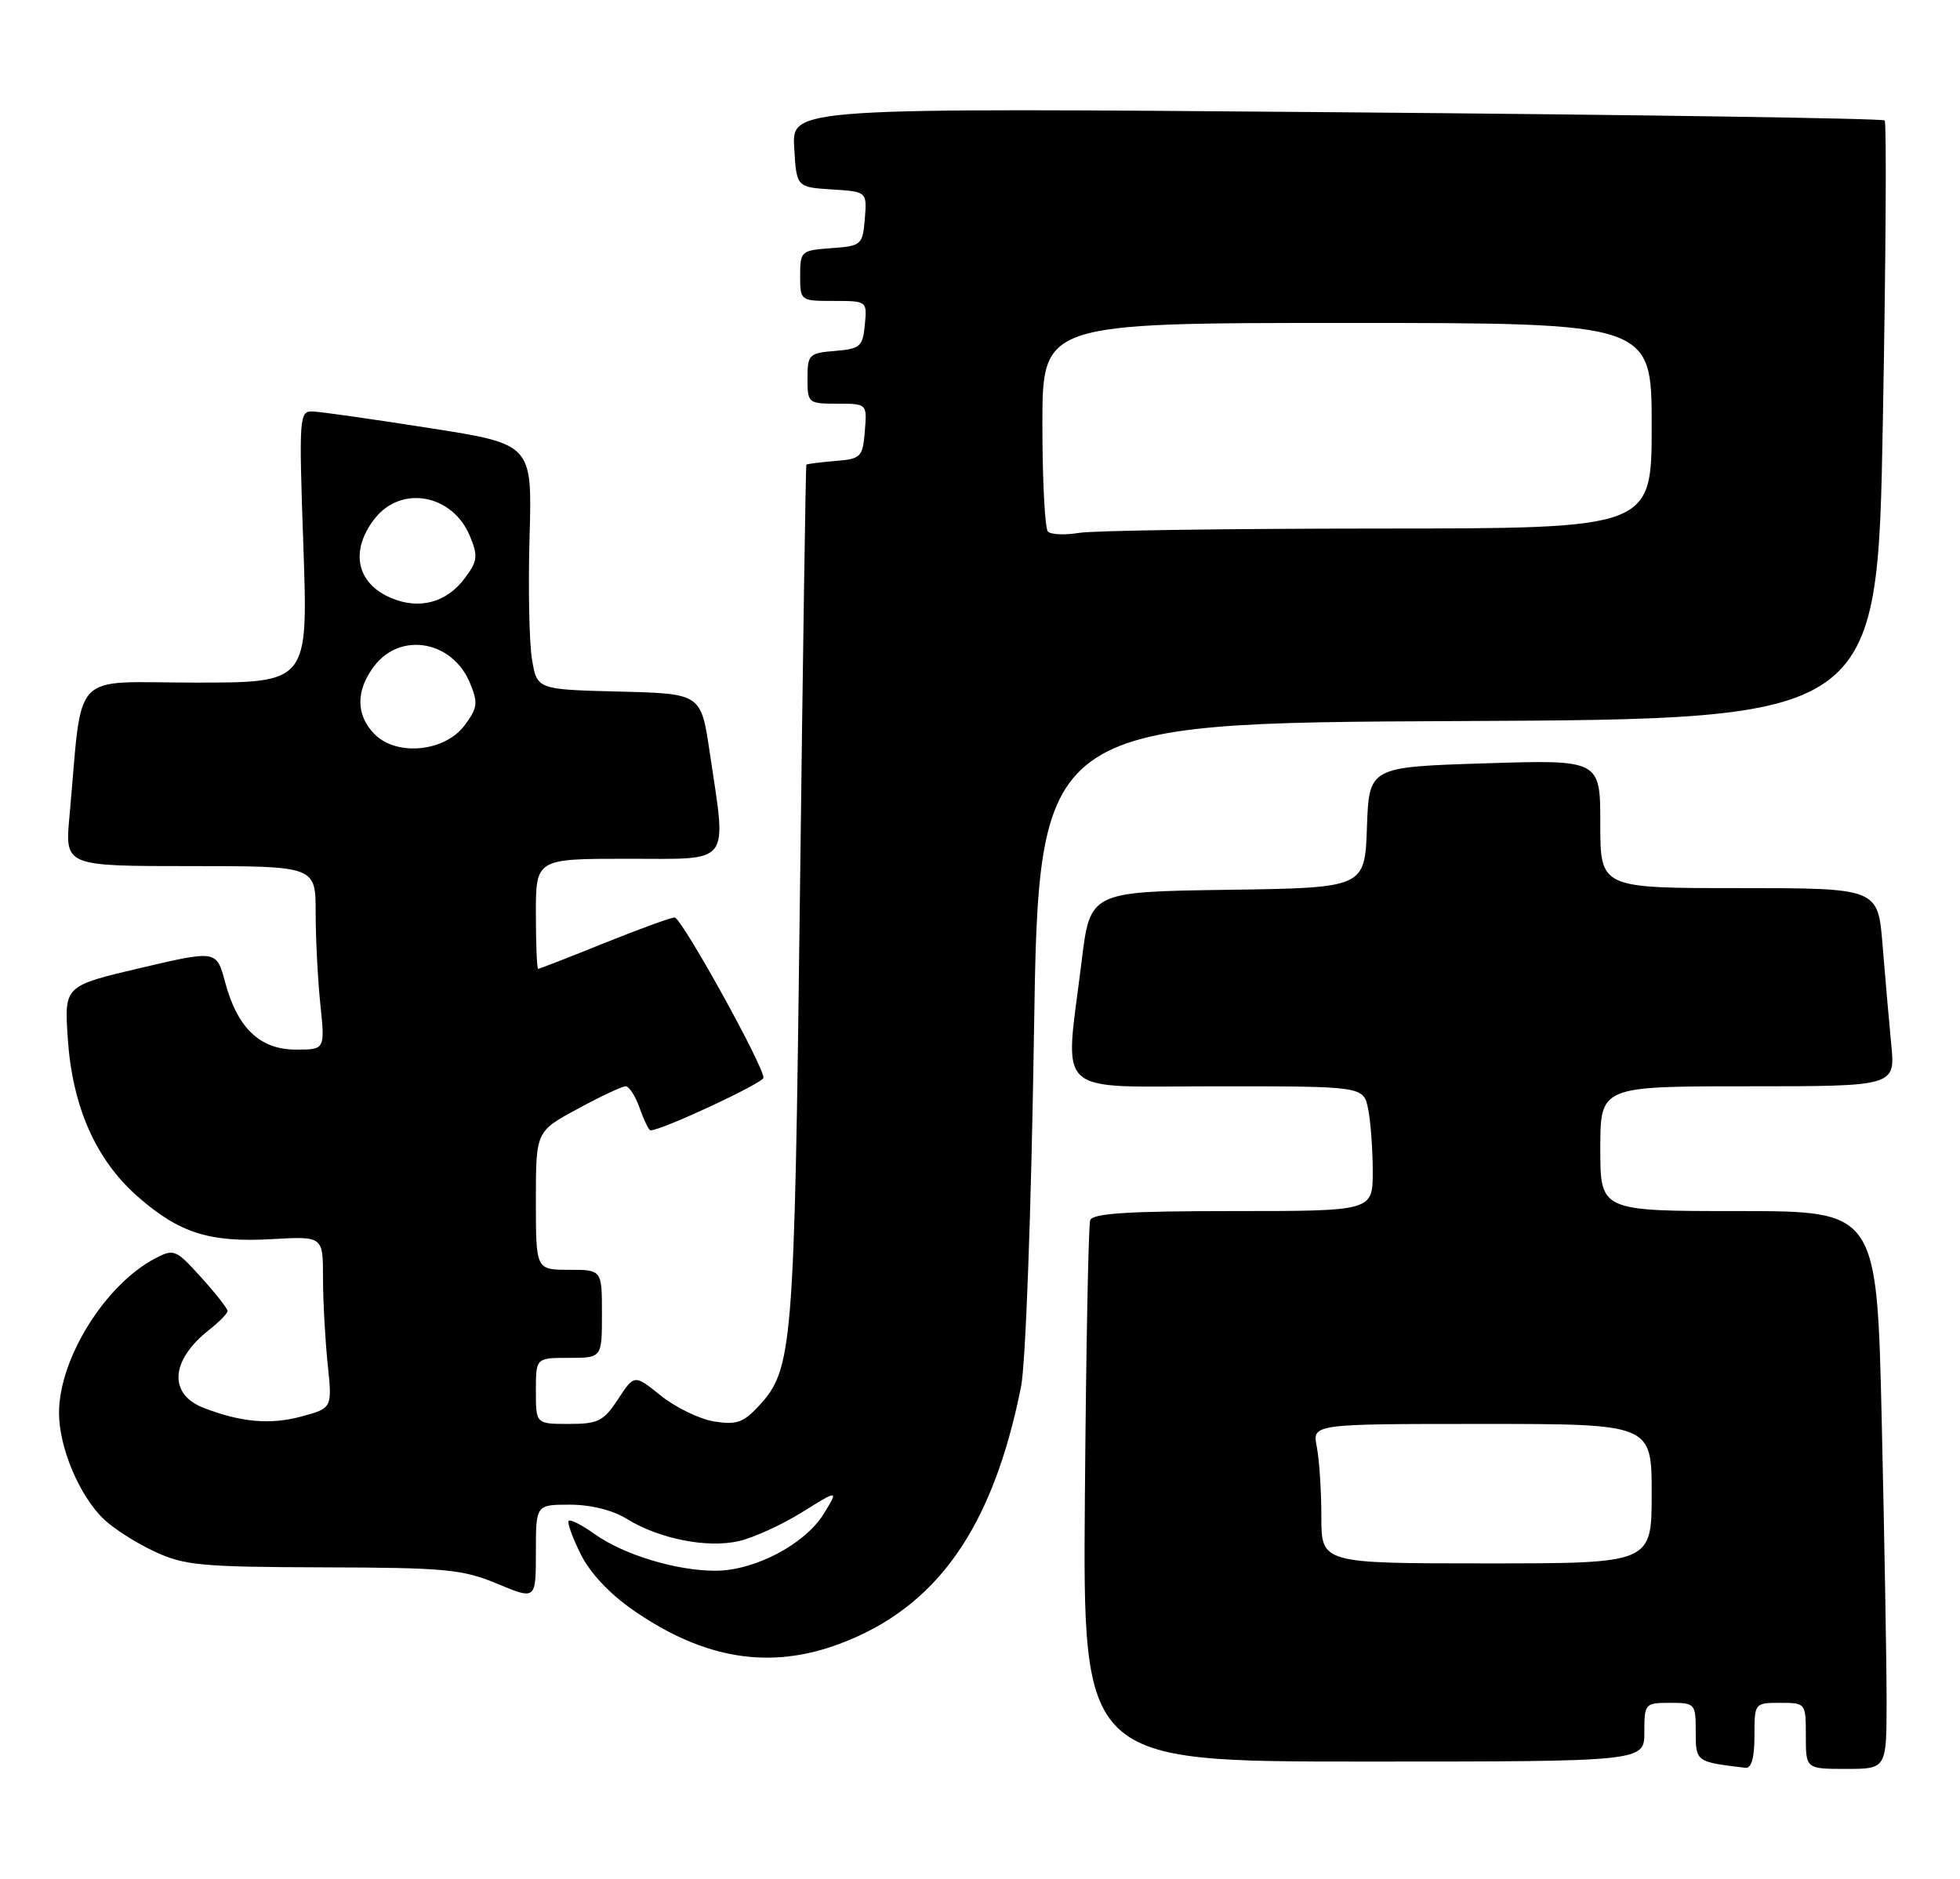 <?xml version="1.0" encoding="UTF-8" standalone="no"?>
<!DOCTYPE svg PUBLIC "-//W3C//DTD SVG 1.1//EN" "http://www.w3.org/Graphics/SVG/1.1/DTD/svg11.dtd" >
<svg xmlns="http://www.w3.org/2000/svg" xmlns:xlink="http://www.w3.org/1999/xlink" version="1.1" viewBox="0 0 267 256">
 <g >
 <path fill="currentColor"
d=" M 239.00 236.50 C 239.00 232.02 239.02 232.00 242.50 232.00 C 245.98 232.00 246.00 232.02 246.00 236.50 C 246.00 241.00 246.00 241.00 251.50 241.00 C 257.00 241.00 257.00 241.00 257.00 231.66 C 257.00 226.53 256.70 209.43 256.34 193.66 C 255.68 165.00 255.68 165.00 236.84 165.00 C 218.00 165.00 218.00 165.00 218.00 156.50 C 218.00 148.00 218.00 148.00 238.10 148.00 C 258.20 148.00 258.20 148.00 257.63 142.25 C 257.33 139.09 256.79 133.01 256.45 128.75 C 255.83 121.00 255.83 121.00 236.91 121.00 C 218.00 121.00 218.00 121.00 218.00 112.25 C 218.00 103.50 218.00 103.50 202.25 104.00 C 186.50 104.50 186.50 104.50 186.21 112.73 C 185.92 120.96 185.92 120.96 167.21 121.23 C 148.50 121.50 148.50 121.50 147.34 131.00 C 145.04 149.74 143.14 148.00 165.88 148.00 C 185.75 148.00 185.75 148.00 186.38 151.12 C 186.72 152.84 187.00 156.67 187.00 159.62 C 187.00 165.00 187.00 165.00 167.97 165.00 C 153.64 165.00 148.83 165.31 148.51 166.25 C 148.27 166.94 147.95 183.81 147.79 203.75 C 147.50 240.00 147.50 240.00 185.75 240.00 C 224.00 240.00 224.00 240.00 224.00 236.00 C 224.00 232.10 224.08 232.00 227.50 232.00 C 230.91 232.00 231.00 232.10 231.00 235.93 C 231.00 240.04 231.01 240.04 237.75 240.85 C 238.59 240.95 239.00 239.51 239.00 236.50 Z  M 114.37 223.96 C 127.60 219.01 135.20 208.26 139.08 189.00 C 139.72 185.86 140.47 165.27 140.85 141.00 C 141.50 98.50 141.50 98.50 198.63 98.24 C 255.75 97.98 255.75 97.98 256.49 57.44 C 256.90 35.15 257.01 16.68 256.74 16.41 C 256.47 16.13 222.86 15.63 182.06 15.29 C 107.88 14.68 107.88 14.68 108.19 20.09 C 108.50 25.50 108.50 25.50 113.31 25.81 C 118.11 26.11 118.11 26.11 117.81 29.81 C 117.51 33.38 117.36 33.51 113.25 33.81 C 109.13 34.11 109.00 34.22 109.00 37.56 C 109.00 40.98 109.03 41.00 113.56 41.00 C 118.11 41.00 118.13 41.01 117.81 44.25 C 117.53 47.22 117.17 47.53 113.75 47.81 C 110.20 48.10 110.00 48.31 110.00 51.56 C 110.00 54.92 110.10 55.00 114.06 55.00 C 118.12 55.00 118.12 55.00 117.81 58.75 C 117.52 62.30 117.30 62.52 113.75 62.81 C 111.69 62.98 109.93 63.21 109.84 63.31 C 109.76 63.41 109.36 89.83 108.97 122.00 C 108.21 184.05 108.01 186.54 103.32 191.60 C 101.27 193.82 100.29 194.15 97.27 193.66 C 95.29 193.34 92.04 191.76 90.04 190.16 C 86.41 187.24 86.41 187.24 84.20 190.62 C 82.22 193.63 81.49 194.00 77.49 194.00 C 73.00 194.00 73.00 194.00 73.00 189.50 C 73.00 185.00 73.00 185.00 77.50 185.00 C 82.00 185.00 82.00 185.00 82.00 179.00 C 82.00 173.00 82.00 173.00 77.50 173.00 C 73.00 173.00 73.00 173.00 73.00 163.58 C 73.00 154.15 73.00 154.15 78.68 151.08 C 81.80 149.38 84.75 148.00 85.23 148.00 C 85.71 148.00 86.57 149.35 87.15 151.00 C 87.73 152.65 88.39 154.00 88.62 154.00 C 90.17 154.00 104.00 147.55 104.00 146.83 C 104.00 145.15 92.83 125.00 91.90 125.00 C 91.39 125.00 87.07 126.58 82.29 128.50 C 77.52 130.43 73.47 132.00 73.31 132.00 C 73.14 132.00 73.00 128.62 73.00 124.50 C 73.00 117.00 73.00 117.00 85.50 117.00 C 99.84 117.00 98.99 118.09 96.68 102.50 C 95.50 94.50 95.50 94.50 84.33 94.22 C 73.16 93.94 73.16 93.94 72.47 89.83 C 72.09 87.58 71.94 80.06 72.14 73.12 C 72.50 60.51 72.50 60.51 58.50 58.32 C 50.80 57.11 43.64 56.09 42.59 56.06 C 40.76 56.00 40.71 56.73 41.33 74.50 C 41.97 93.00 41.97 93.00 26.58 93.00 C 9.34 93.00 11.32 90.89 9.46 111.25 C 8.84 118.00 8.84 118.00 25.92 118.00 C 43.00 118.00 43.00 118.00 43.00 124.35 C 43.00 127.85 43.29 133.47 43.64 136.85 C 44.28 143.00 44.28 143.00 40.32 143.00 C 35.41 143.00 32.35 140.08 30.67 133.83 C 29.50 129.45 29.50 129.45 19.13 131.88 C 8.76 134.32 8.76 134.32 9.23 141.41 C 9.84 150.74 13.03 157.97 18.72 162.99 C 24.42 168.00 28.53 169.31 37.09 168.82 C 44.00 168.43 44.00 168.43 44.00 174.07 C 44.00 177.17 44.29 182.44 44.63 185.78 C 45.27 191.85 45.27 191.85 41.05 192.99 C 36.82 194.13 32.85 193.78 27.78 191.83 C 22.90 189.95 23.21 185.34 28.49 181.18 C 29.87 180.10 31.00 178.94 31.00 178.61 C 31.00 178.28 29.38 176.22 27.40 174.03 C 23.97 170.23 23.69 170.11 21.15 171.44 C 14.32 175.02 8.04 185.11 8.04 192.50 C 8.04 197.21 10.81 203.79 14.14 206.98 C 15.44 208.23 18.52 210.20 21.00 211.36 C 25.06 213.27 27.31 213.49 44.00 213.54 C 60.70 213.58 63.01 213.80 67.75 215.78 C 73.00 217.97 73.00 217.97 73.00 211.49 C 73.00 205.00 73.00 205.00 77.63 205.00 C 80.48 205.00 83.48 205.75 85.41 206.95 C 89.78 209.65 96.31 210.95 100.61 209.97 C 102.60 209.53 106.48 207.76 109.23 206.05 C 114.24 202.93 114.24 202.93 112.23 206.22 C 109.67 210.39 102.81 214.00 97.45 214.00 C 92.12 214.00 84.98 211.83 81.01 209.01 C 79.29 207.78 77.70 206.97 77.47 207.20 C 77.24 207.42 77.97 209.46 79.10 211.73 C 80.39 214.33 83.07 217.19 86.41 219.48 C 95.98 226.07 104.91 227.50 114.37 223.96 Z  M 180.00 206.62 C 180.00 203.12 179.72 198.84 179.38 197.12 C 178.75 194.00 178.75 194.00 201.88 194.00 C 225.00 194.00 225.00 194.00 225.00 203.50 C 225.00 213.00 225.00 213.00 202.50 213.00 C 180.00 213.00 180.00 213.00 180.00 206.62 Z  M 51.05 100.05 C 48.43 97.43 48.44 93.98 51.07 90.63 C 54.68 86.05 61.65 87.34 64.01 93.03 C 65.15 95.77 65.06 96.44 63.30 98.81 C 60.62 102.42 54.08 103.08 51.05 100.05 Z  M 53.30 81.48 C 48.54 79.48 47.62 75.02 51.07 70.63 C 54.68 66.05 61.65 67.34 64.01 73.03 C 65.14 75.76 65.06 76.44 63.33 78.76 C 60.84 82.10 57.14 83.10 53.30 81.48 Z  M 142.75 72.42 C 142.34 72.01 142.00 65.44 142.00 57.83 C 142.00 44.00 142.00 44.00 183.50 44.00 C 225.00 44.00 225.00 44.00 225.00 58.00 C 225.00 72.00 225.00 72.00 187.75 72.01 C 167.26 72.02 148.93 72.28 147.00 72.60 C 145.07 72.92 143.16 72.84 142.75 72.42 Z "/>
</g>
</svg>